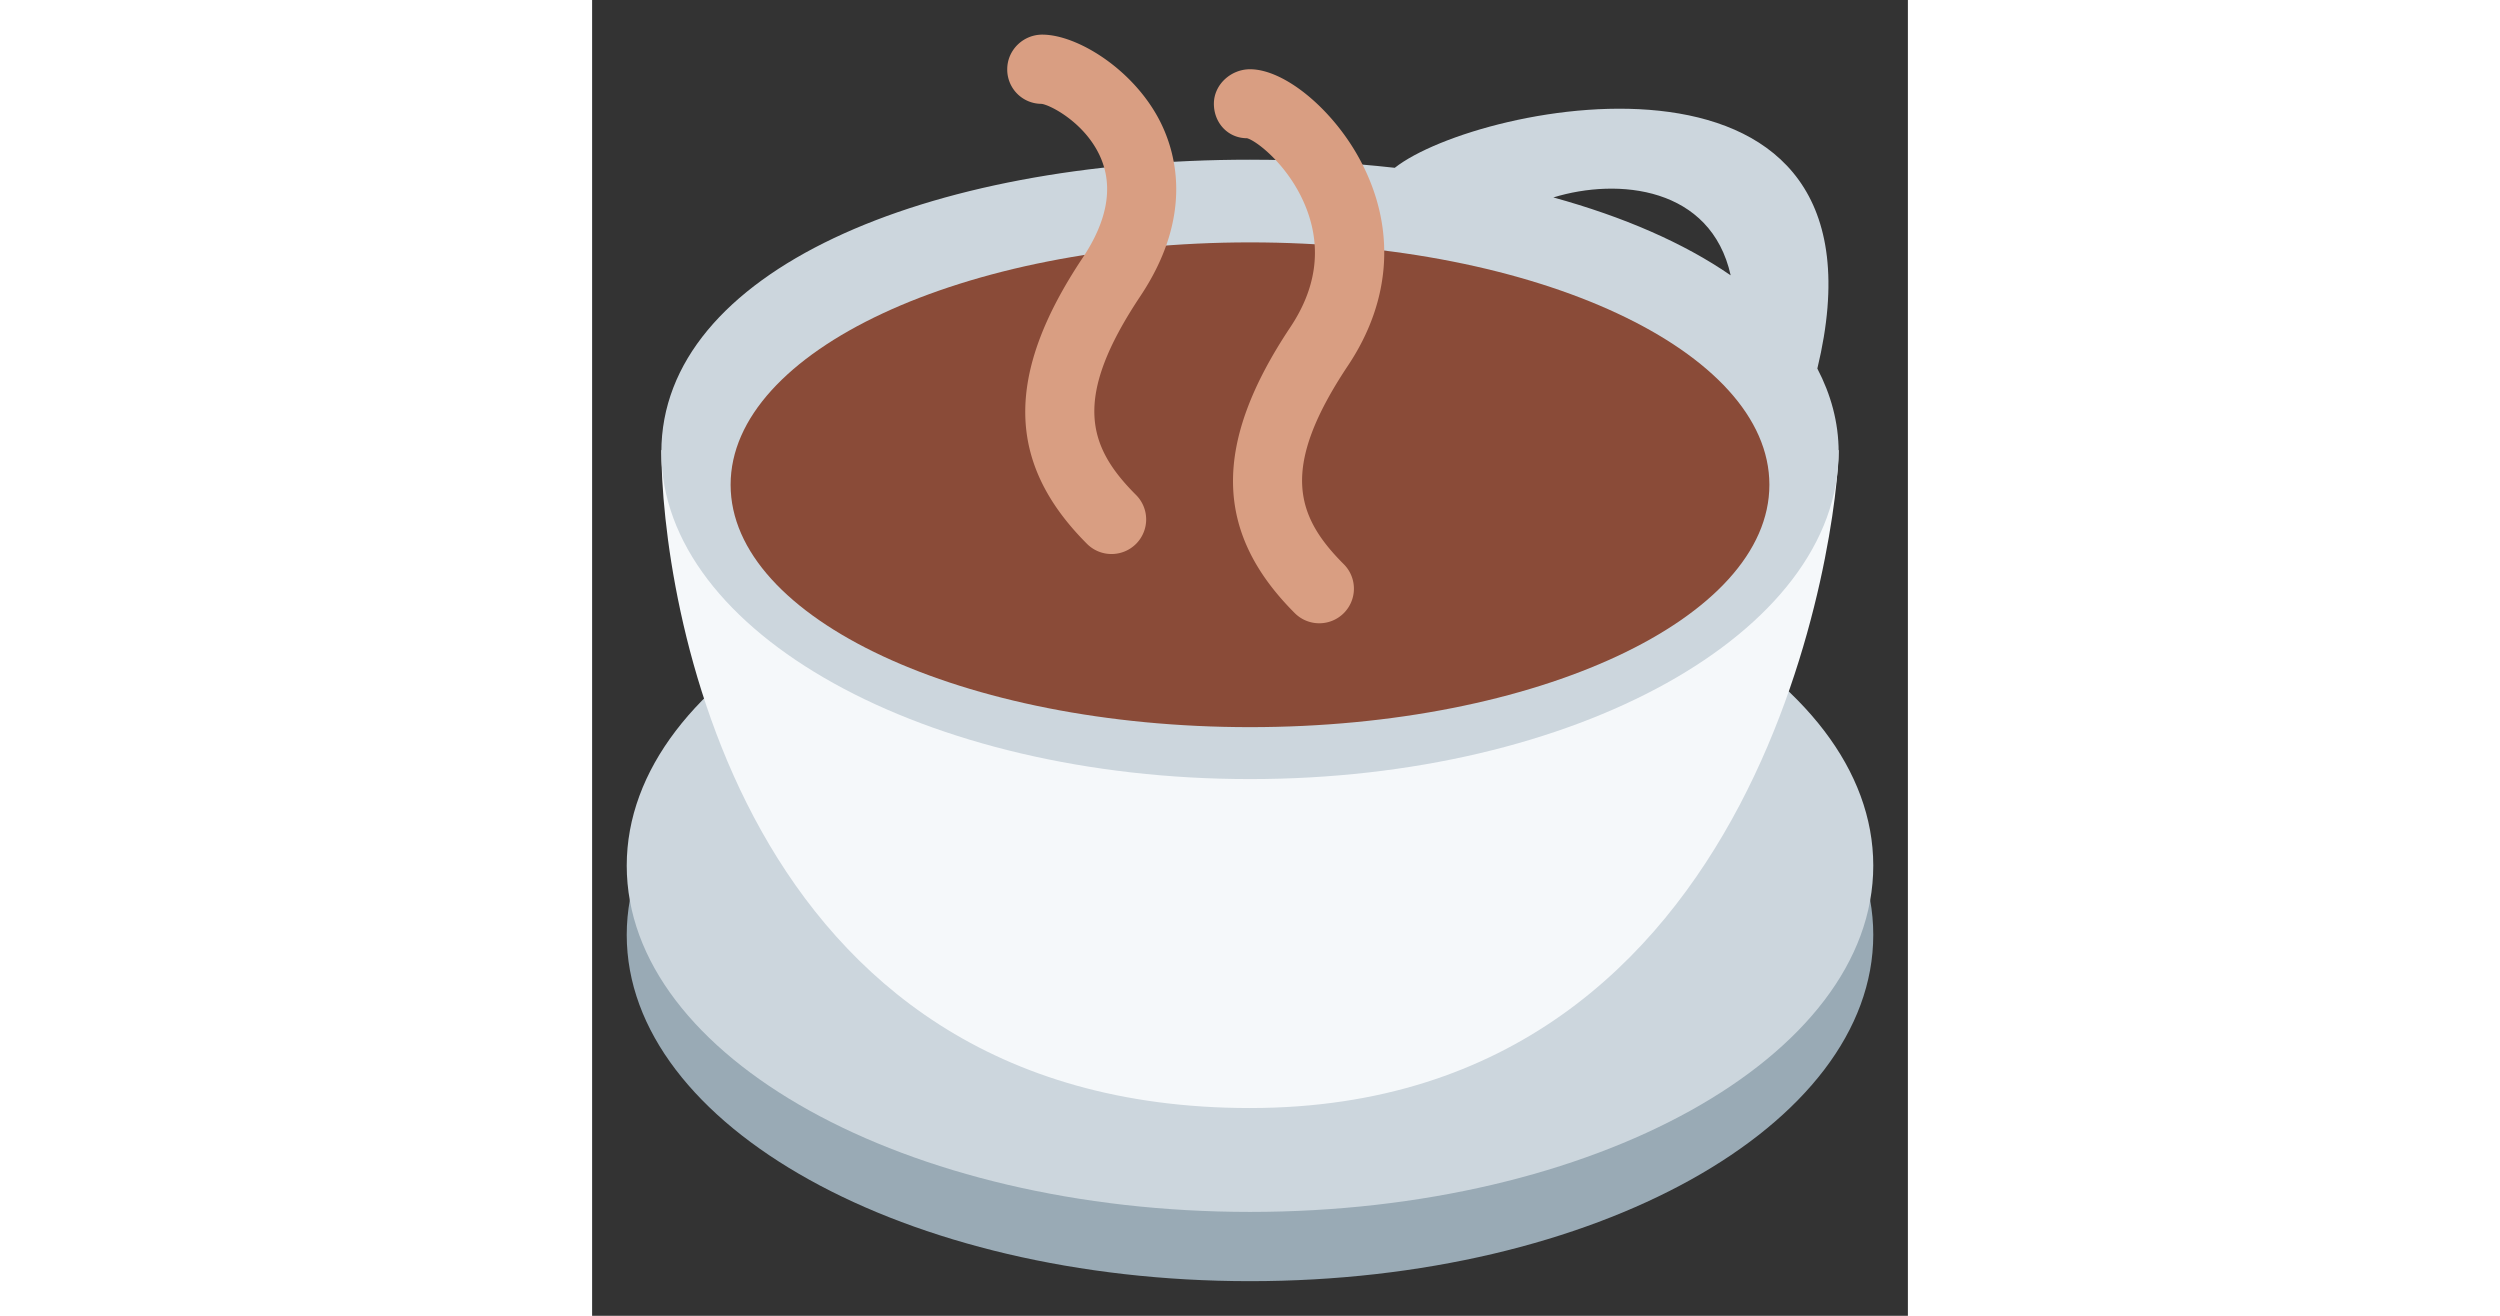 <svg xmlns="http://www.w3.org/2000/svg" height="25" viewBox="0 0 47.5 47.5" id="coffee"><rect x="0" y="0" width="47.5" height="47.5" fill="#333333" stroke="none"/><defs><clipPath id="a"><path d="M0 38h38V0H0v38Z"></path></clipPath><clipPath id="b"><path d="M0 38h38V0H0v38Z"></path></clipPath></defs><g clip-path="url(#a)" transform="matrix(1.25 0 0 -1.25 0 47.5)"><path fill="#99aab5" d="M37 11c0-5.522-8.059-10-18-10S1 5.478 1 11s8.059 10 18 10 18-4.478 18-10"></path><path fill="#ccd6dd" d="M37 13c0-5.522-8.059-10-18-10S1 7.478 1 13s8.059 10 18 10 18-4.478 18-10"></path><path fill="#f5f8fa" d="M19 6C4.042 6 2 21 2 25h34c0-2-1.958-19-17-19"></path><path fill="#ccd6dd" d="M32.882 30.048c-1.357.938-3.103 1.694-5.121 2.25 1.875.576 4.551.309 5.121-2.25m2.503-2.692c2.442 10.122-9.781 7.706-12.204 5.798-1.34.149-2.736.234-4.181.234-9.389 0-17-3.228-17-8.444C2 19.728 9.611 15.5 19 15.5s17 4.228 17 9.444c0 .862-.225 1.664-.615 2.412"></path></g><g clip-path="url(#b)" transform="matrix(1.25 0 0 -1.25 0 47.5)"><path fill="#8a4b38" d="M34 24c0-3.866-6.716-7-15-7-8.284 0-15 3.134-15 7s6.716 7 15 7c8.284 0 15-3.134 15-7"></path><path fill="#d99e82" d="M21 20a.997.997 0 0 0-.707.293c-2.337 2.337-2.376 4.885-.125 8.262.739 1.109.9 2.245.478 3.377-.461 1.235-1.438 1.996-1.731 2.076-.553 0-.958.444-.958.996 0 .553.491.996 1.043.996.997 0 2.395-1.153 3.183-2.625 1.034-1.933.91-4.039-.351-5.93-1.961-2.942-1.531-4.332-.125-5.738A.999.999 0 0 0 21 20M15 22a.997.997 0 0 0-.707.293c-2.337 2.337-2.376 4.885-.125 8.262.727 1.091.894 2.082.494 2.947-.444.961-1.431 1.469-1.684 1.499a.99.99 0 0 0-.989.999c0 .553.459 1 1.011 1 .997 0 2.584-.974 3.36-2.423.481-.899 1.053-2.761-.528-5.132-1.961-2.942-1.531-4.332-.125-5.738A.999.999 0 0 0 15 22"></path></g></svg>